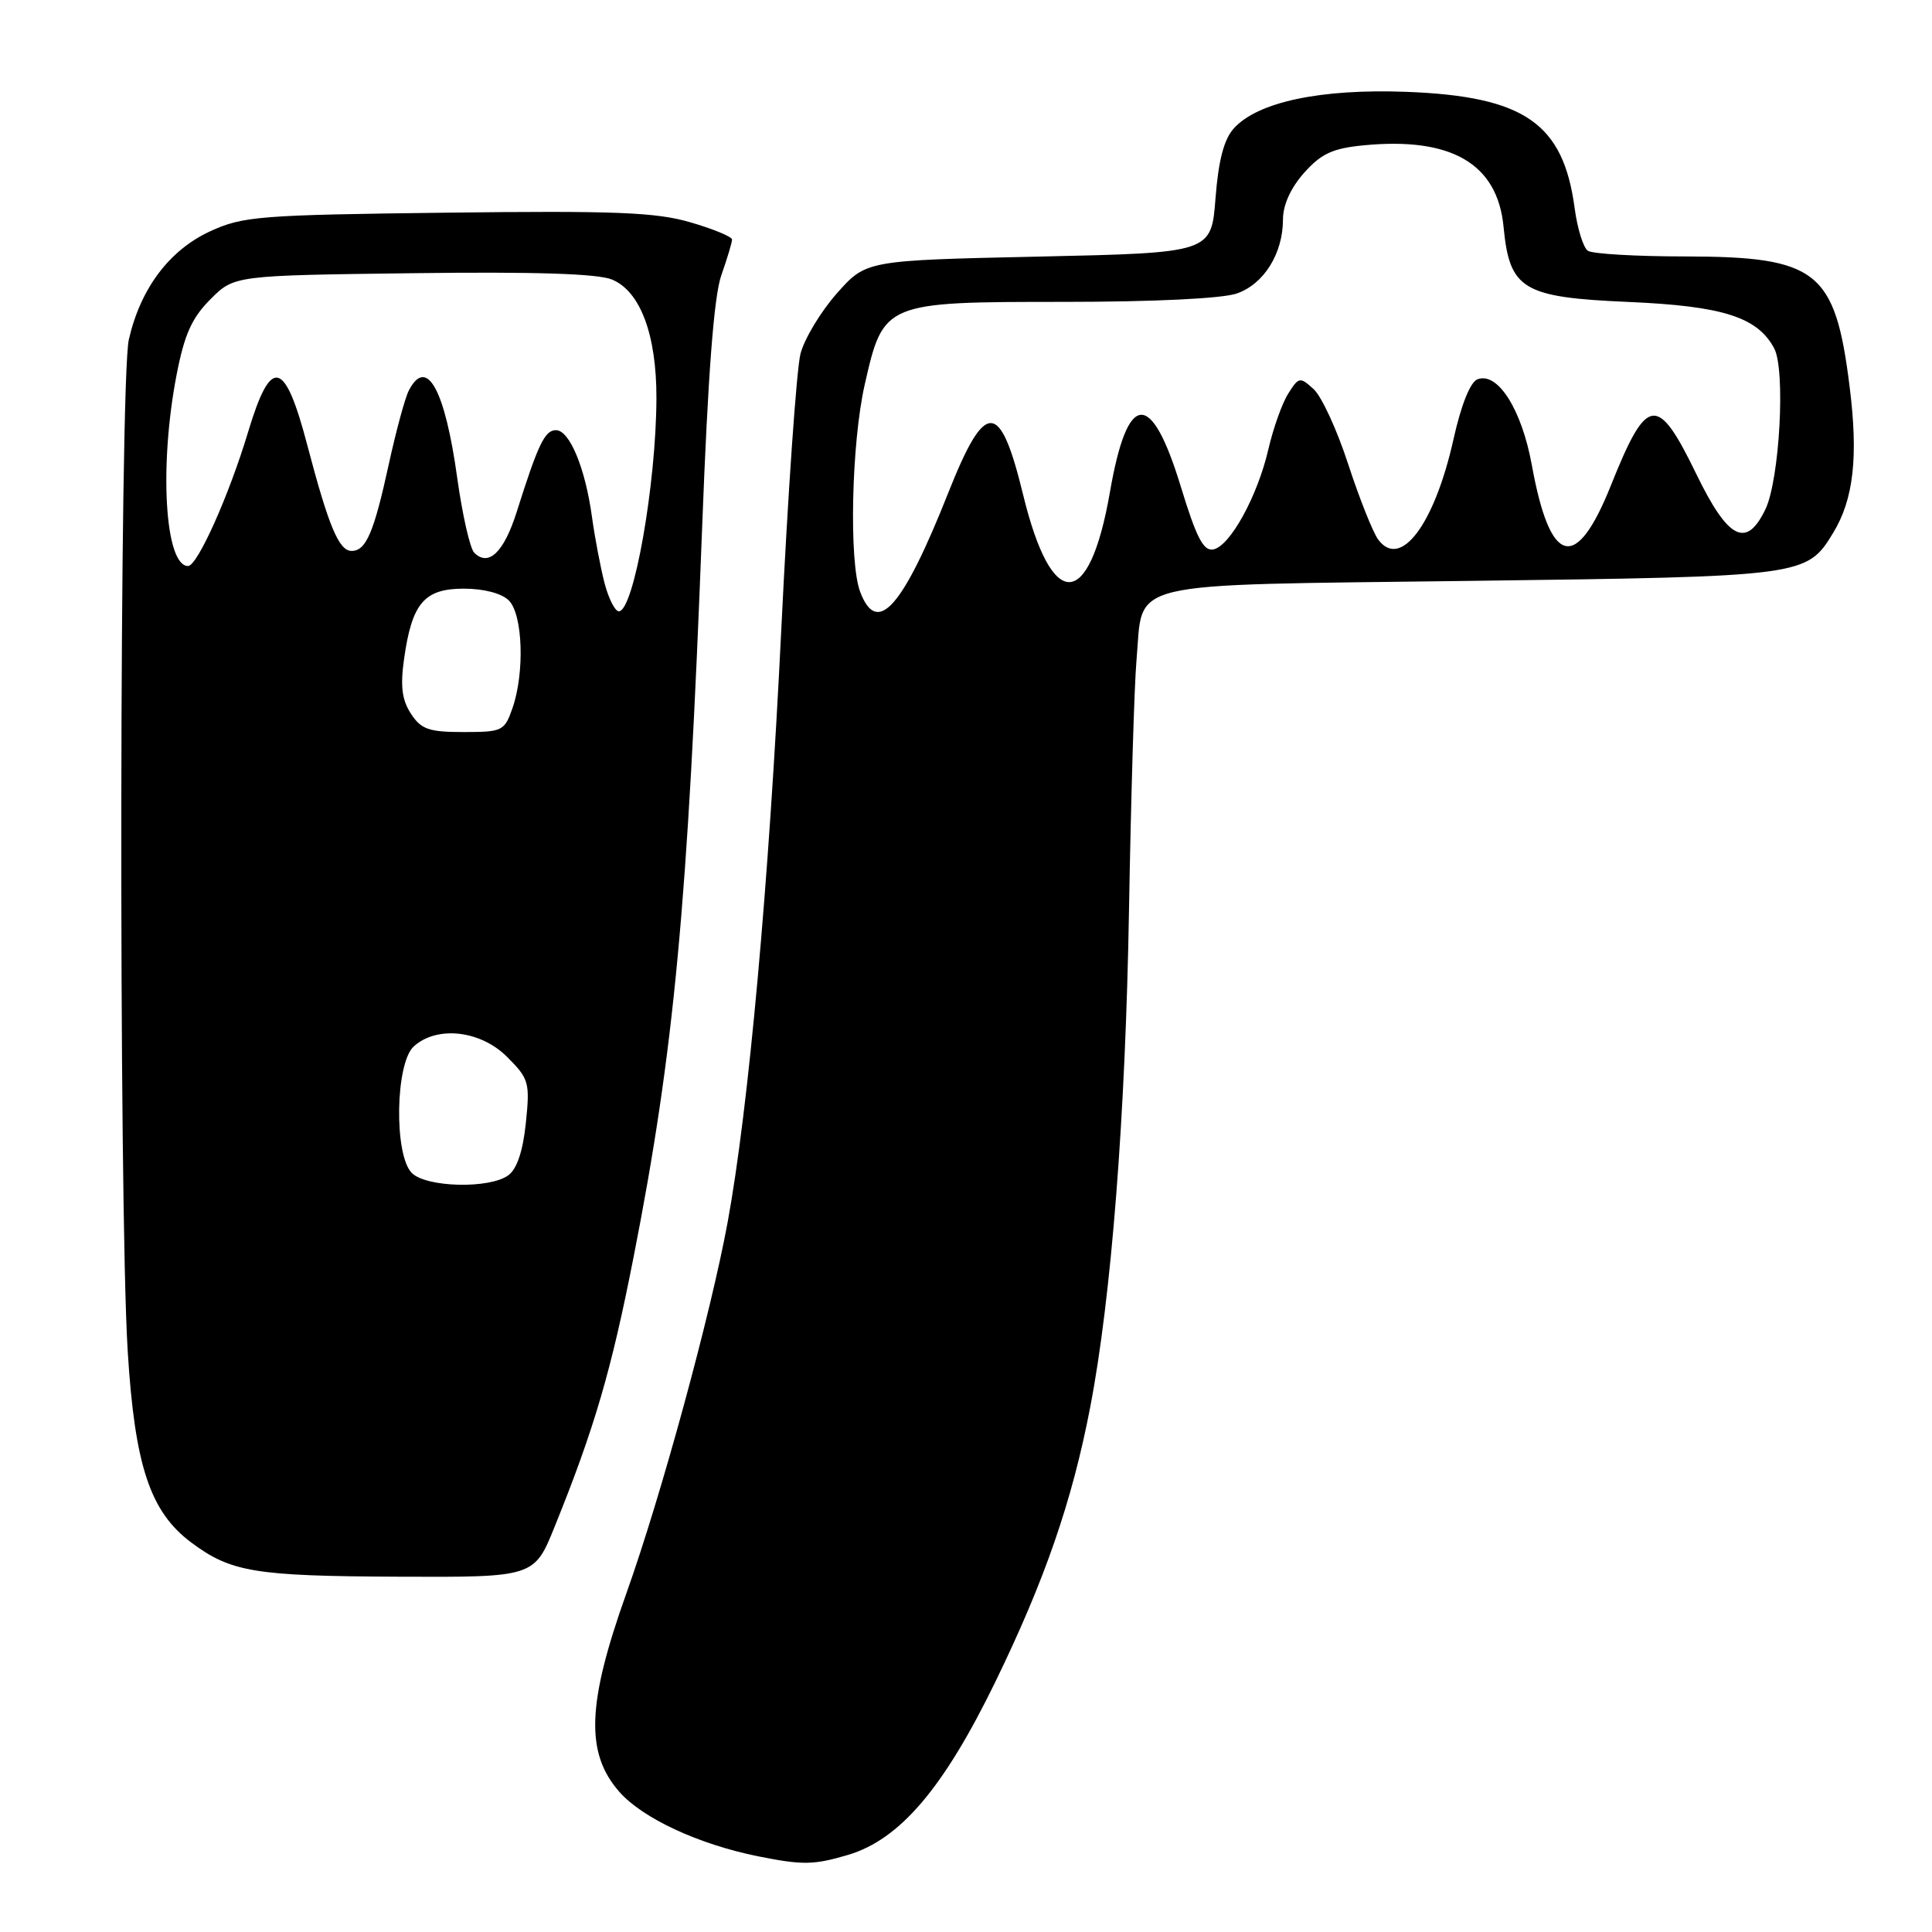 <?xml version="1.0" encoding="UTF-8" standalone="no"?>
<!DOCTYPE svg PUBLIC "-//W3C//DTD SVG 1.1//EN" "http://www.w3.org/Graphics/SVG/1.1/DTD/svg11.dtd" >
<svg xmlns="http://www.w3.org/2000/svg" xmlns:xlink="http://www.w3.org/1999/xlink" version="1.1" viewBox="0 0 256 256">
 <g >
 <path fill="currentColor"
d=" M 112.38 245.78 C 119.24 243.74 125.03 236.94 131.88 222.87 C 138.43 209.41 142.06 198.93 144.45 186.50 C 147.26 171.95 149.14 147.86 149.60 120.50 C 149.86 105.65 150.30 90.80 150.59 87.50 C 151.55 76.75 148.07 77.58 194.79 76.97 C 239.16 76.40 239.40 76.37 242.92 70.58 C 245.62 66.13 246.25 60.50 245.08 51.20 C 243.16 35.87 240.81 34.01 223.30 33.98 C 216.81 33.98 211.01 33.64 210.40 33.23 C 209.80 32.83 209.01 30.29 208.65 27.59 C 207.15 16.33 202.00 12.77 186.38 12.17 C 175.03 11.74 166.66 13.50 163.49 17.01 C 162.18 18.45 161.45 21.25 161.06 26.29 C 160.50 33.50 160.50 33.50 137.63 34.00 C 114.77 34.50 114.77 34.50 110.89 38.87 C 108.76 41.28 106.59 44.88 106.07 46.87 C 105.55 48.87 104.40 65.35 103.52 83.50 C 101.88 117.12 99.20 146.78 96.42 161.93 C 94.18 174.12 87.61 198.20 82.99 211.15 C 77.78 225.74 77.55 232.28 82.06 237.42 C 85.15 240.94 92.58 244.39 100.50 245.98 C 106.36 247.15 107.83 247.13 112.38 245.78 Z  M 73.51 202.25 C 78.76 189.28 81.01 181.57 83.95 166.58 C 89.33 139.21 91.14 119.89 93.04 69.80 C 93.81 49.57 94.60 39.25 95.58 36.47 C 96.36 34.25 97.00 32.12 97.00 31.74 C 97.00 31.37 94.52 30.34 91.49 29.46 C 86.91 28.12 81.49 27.91 59.24 28.18 C 34.32 28.48 32.18 28.65 27.82 30.66 C 22.42 33.16 18.61 38.24 17.07 45.00 C 15.83 50.45 15.71 159.17 16.92 179.00 C 17.86 194.23 19.88 200.33 25.38 204.42 C 30.60 208.31 33.80 208.84 52.64 208.92 C 70.79 209.00 70.79 209.00 73.51 202.25 Z  M 113.98 78.43 C 112.47 74.48 112.82 58.69 114.58 50.96 C 117.06 40.04 117.16 40.00 140.99 40.00 C 152.84 40.00 161.97 39.56 163.88 38.89 C 167.48 37.64 170.00 33.59 170.00 29.07 C 170.00 27.15 171.04 24.87 172.81 22.89 C 175.09 20.34 176.59 19.65 180.75 19.25 C 192.34 18.14 198.43 21.70 199.23 30.06 C 200.03 38.37 201.75 39.40 215.78 40.01 C 228.29 40.55 232.87 42.01 235.09 46.16 C 236.61 49.01 235.81 63.58 233.92 67.50 C 231.39 72.74 228.98 71.49 224.74 62.75 C 219.61 52.19 218.23 52.38 213.47 64.28 C 208.84 75.88 205.41 75.03 202.98 61.65 C 201.64 54.26 198.46 49.23 195.77 50.26 C 194.82 50.62 193.61 53.65 192.60 58.18 C 190.08 69.50 185.56 75.52 182.61 71.48 C 181.90 70.51 180.12 66.02 178.64 61.50 C 177.17 56.98 175.11 52.50 174.06 51.56 C 172.25 49.91 172.09 49.94 170.69 52.17 C 169.88 53.45 168.71 56.75 168.07 59.51 C 166.64 65.73 162.99 72.38 160.77 72.80 C 159.47 73.06 158.53 71.25 156.47 64.50 C 152.52 51.55 149.40 51.79 147.07 65.21 C 144.33 80.99 139.35 81.12 135.56 65.52 C 132.51 52.98 130.56 52.93 125.67 65.25 C 119.60 80.55 116.23 84.36 113.98 78.43 Z  M 54.57 155.43 C 52.19 153.05 52.38 140.87 54.83 138.65 C 57.91 135.87 63.68 136.52 67.21 140.06 C 70.09 142.94 70.23 143.44 69.68 148.78 C 69.30 152.50 68.50 154.89 67.36 155.73 C 64.87 157.55 56.50 157.35 54.57 155.43 Z  M 54.45 94.57 C 53.26 92.74 53.03 90.93 53.54 87.32 C 54.58 79.92 56.21 78.00 61.45 78.00 C 64.12 78.00 66.48 78.62 67.43 79.57 C 69.28 81.43 69.54 89.15 67.90 93.85 C 66.85 96.86 66.56 97.00 61.43 97.00 C 56.83 97.00 55.81 96.65 54.45 94.57 Z  M 80.10 77.25 C 79.57 75.19 78.82 71.25 78.44 68.50 C 77.55 62.00 75.47 57.00 73.67 57.00 C 72.19 57.00 71.31 58.83 68.47 67.82 C 66.78 73.17 64.74 75.14 62.84 73.24 C 62.28 72.68 61.27 68.23 60.59 63.36 C 58.96 51.56 56.53 47.18 54.17 51.75 C 53.67 52.71 52.48 57.10 51.52 61.50 C 49.54 70.59 48.50 73.00 46.59 73.00 C 44.91 73.00 43.55 69.75 40.72 58.99 C 37.73 47.59 35.91 47.17 32.89 57.19 C 30.36 65.62 26.16 75.00 24.92 75.00 C 21.85 75.00 21.06 61.76 23.40 49.66 C 24.43 44.33 25.42 42.12 27.88 39.66 C 31.03 36.50 31.03 36.50 54.68 36.20 C 70.81 35.99 79.21 36.26 81.09 37.04 C 84.85 38.59 87.00 44.36 86.98 52.77 C 86.95 64.15 83.97 81.00 82.00 81.00 C 81.49 81.00 80.64 79.31 80.10 77.25 Z "/>
</g>
</svg>